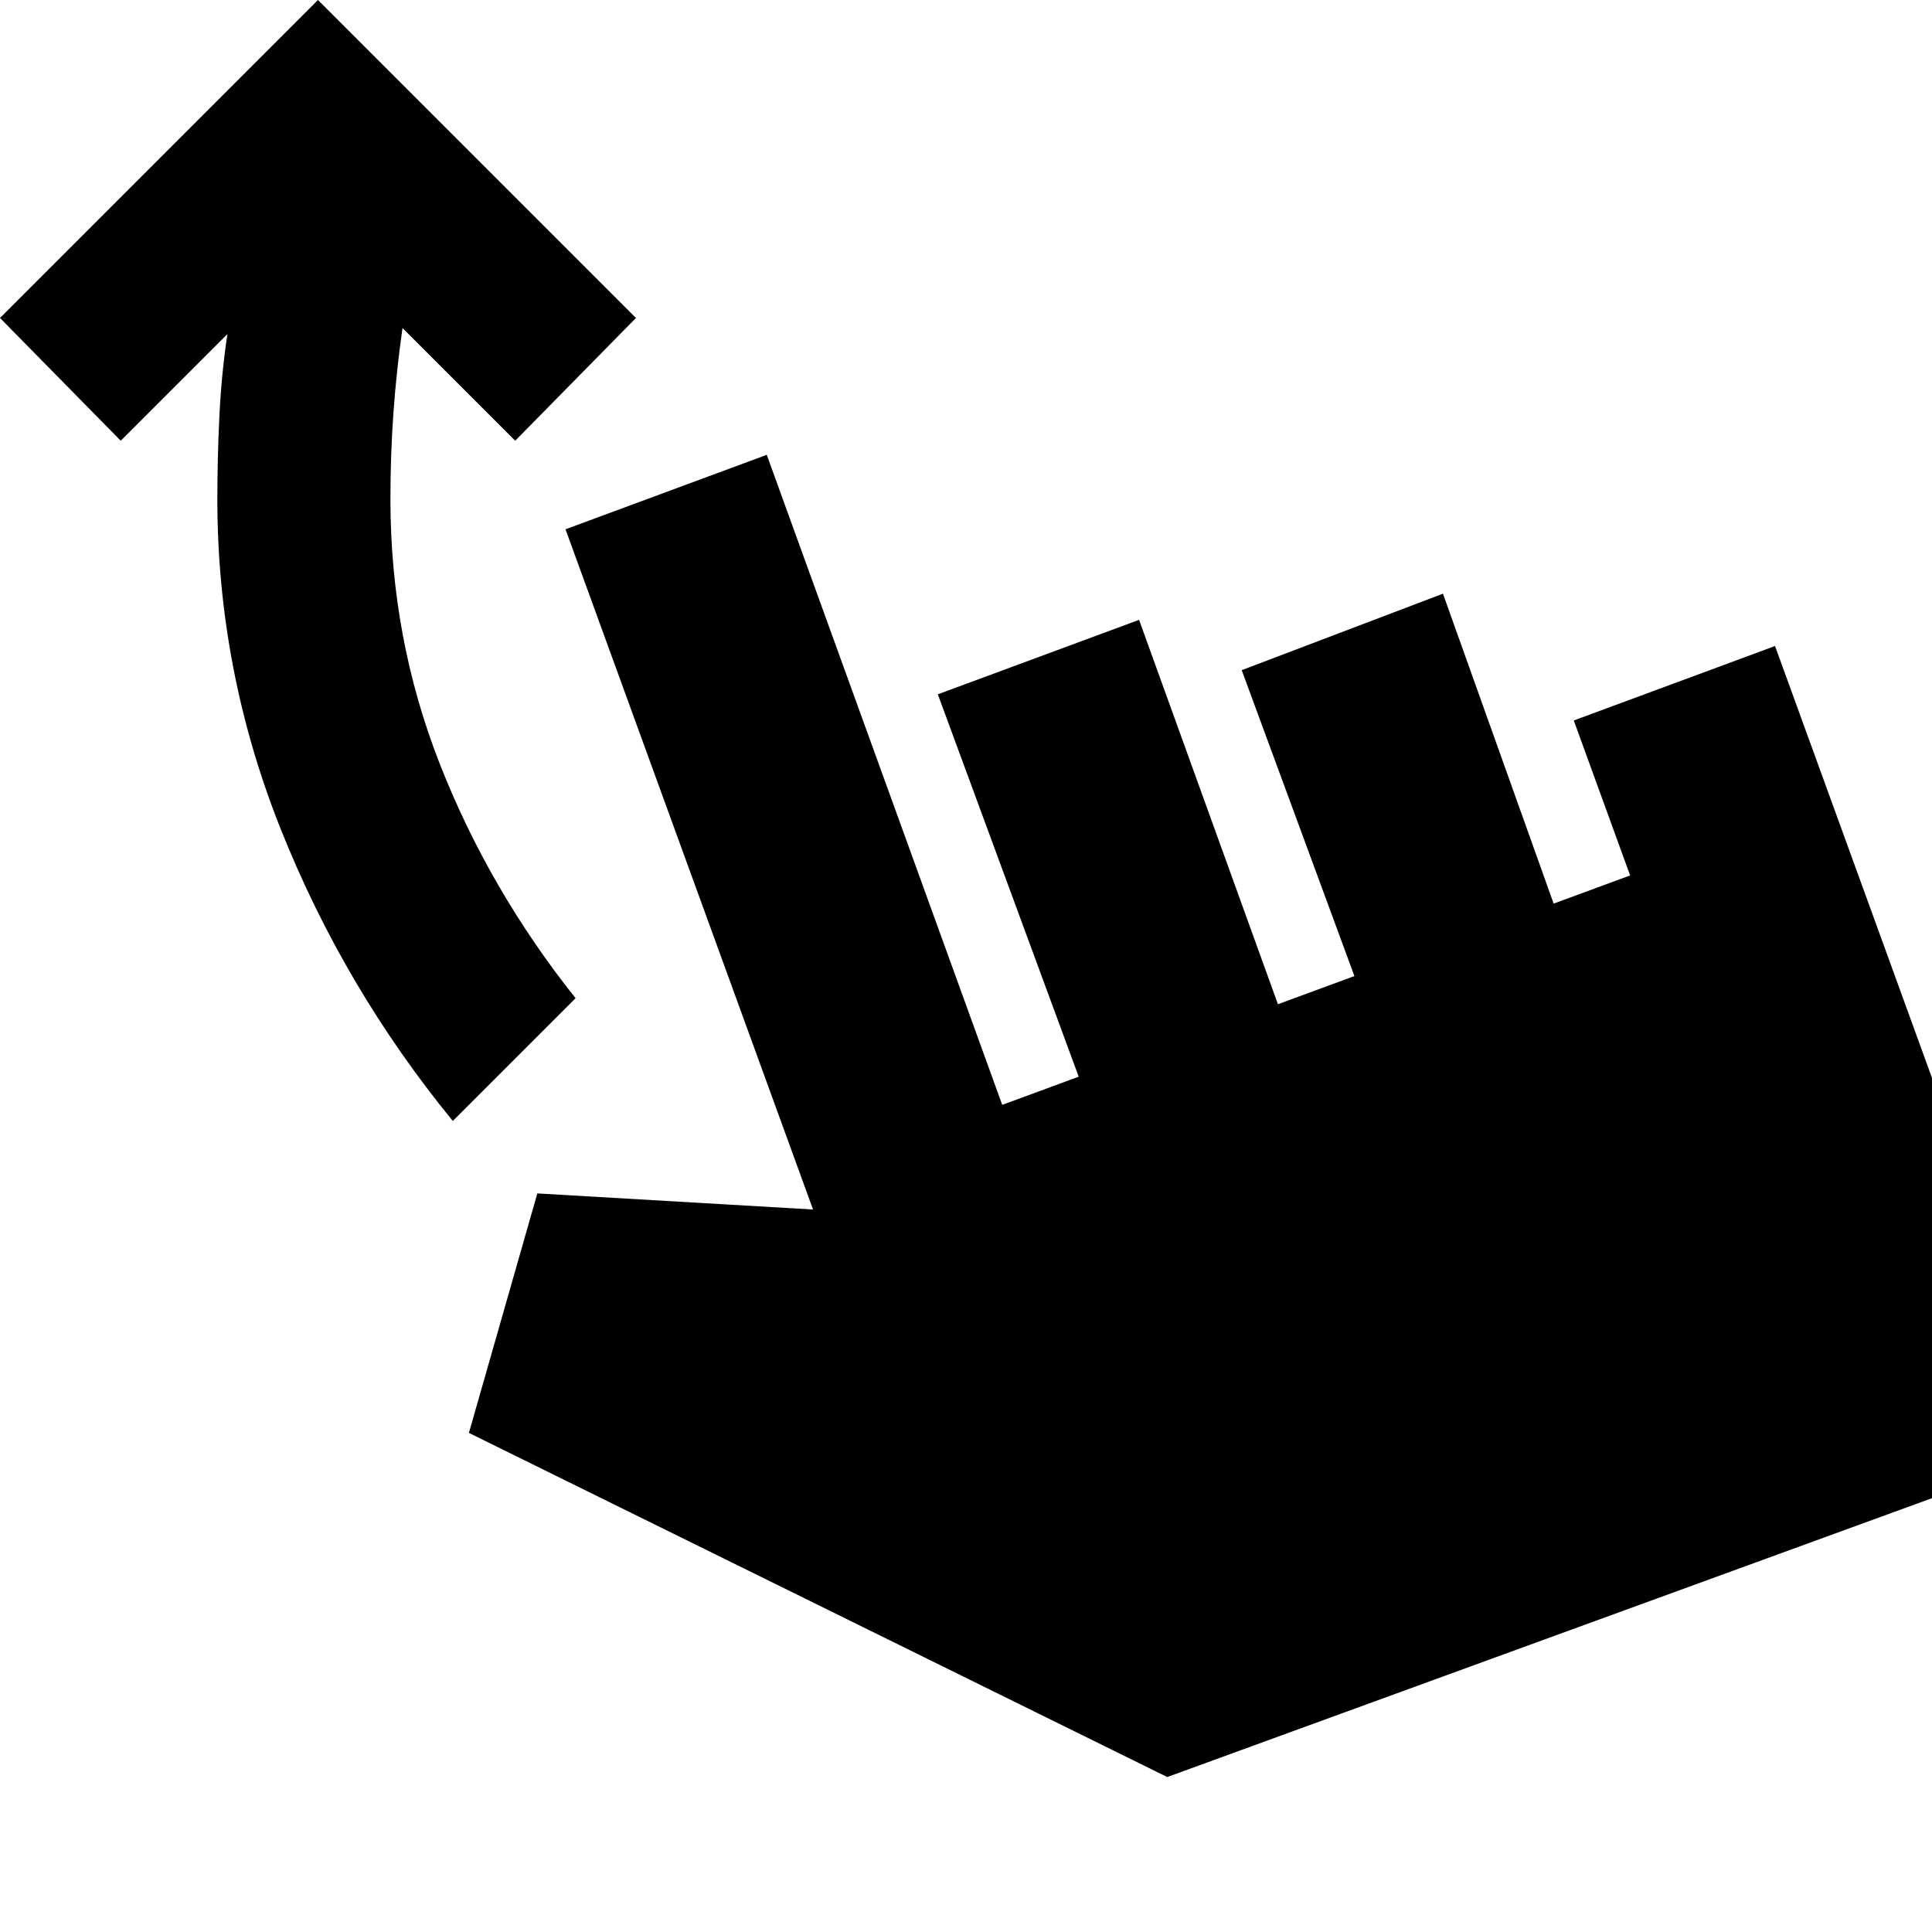 <svg xmlns="http://www.w3.org/2000/svg" height="24" viewBox="0 -960 960 960" width="24"><path d="M225-403q-54-66-85.5-145T108-712q0-20 1-41t4-41l-53 53-60-61 158-158 158 158-60 61-56-56q-3 21-4.5 42t-1.5 43q0 69 24.5 131.5T286-464l-61 61ZM580-77 233-248l34-119 137 8-123-338 100-37 117 323 38-14-70-190 100-37 69 191 38-14-56-152 100-38 55 154 38-14-28-77 100-37 145 399L580-77Z"/></svg>